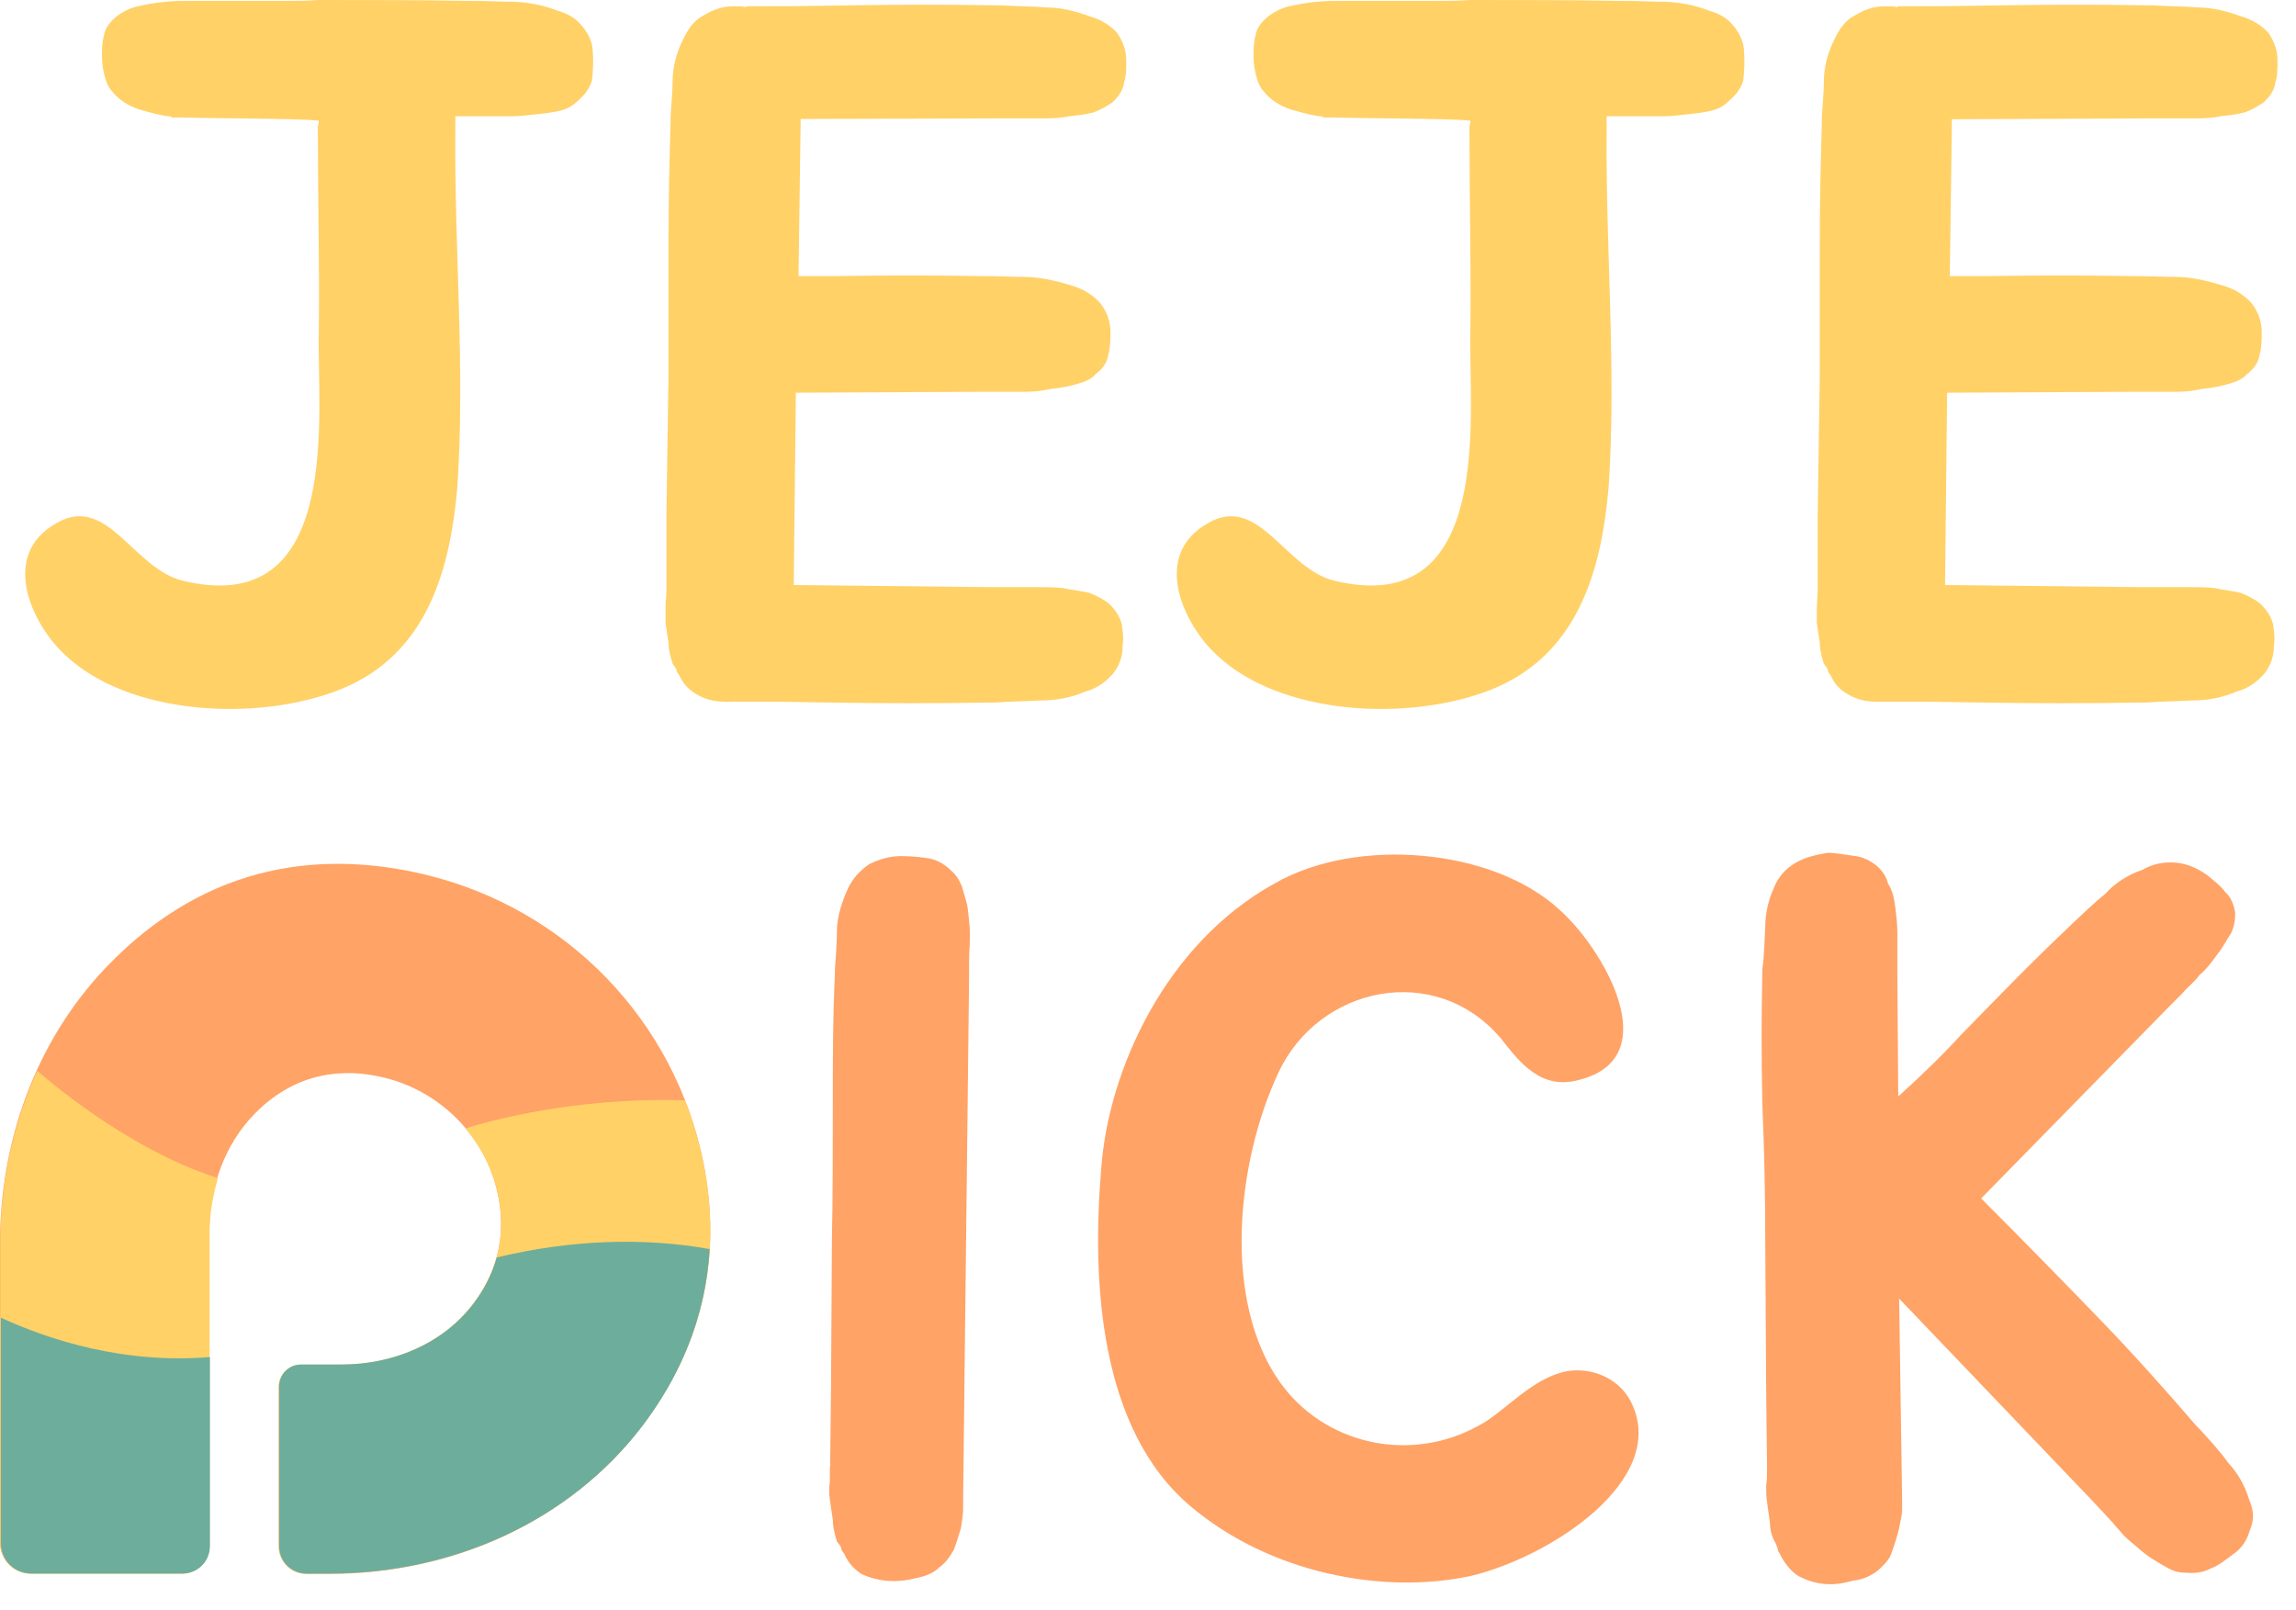 <svg width="77" height="54" viewBox="0 0 77 54" fill="none" xmlns="http://www.w3.org/2000/svg">
<g id="Group 402">
<g id="Group">
<path id="Vector" d="M19.88 1.76C19.91 2.02 19.88 2.52 19.85 2.71C19.78 2.94 19.65 3.14 19.39 3.37C19.26 3.5 19.09 3.63 18.83 3.7C18.57 3.77 18.3 3.8 18.01 3.83C17.72 3.86 17.45 3.9 17.15 3.9H15.27V4.46C15.24 8.38 15.6 12.39 15.34 16.31C15.11 18.98 14.39 21.94 11.39 23.13C8.62 24.22 4.34 23.99 2.2 21.98C1.08 20.96 -0.04 18.62 1.9 17.54C3.61 16.55 4.47 19.09 6.15 19.48C11.52 20.76 10.63 13.82 10.69 11.22C10.72 8.92 10.66 6.68 10.66 4.37V4.24C10.69 4.17 10.69 4.11 10.69 4.04H10.59C10.06 3.97 6.77 3.97 6.21 3.94H5.75V3.91C5.39 3.88 5.06 3.78 4.7 3.68C4.3 3.55 3.98 3.35 3.75 3.05C3.52 2.82 3.42 2.23 3.42 1.9C3.42 1.67 3.42 1.41 3.49 1.18C3.52 0.95 3.69 0.72 3.95 0.52C4.08 0.42 4.31 0.29 4.58 0.22C4.88 0.15 5.21 0.09 5.53 0.06C5.83 0.03 6.16 0.03 6.48 0.03H9.64C9.9 0.03 10.27 0.03 10.69 0C12.4 0 14.08 -1.22003e-06 15.66 0.03H15.86C16.32 0.03 16.81 0.06 17.28 0.06C17.81 0.09 18.27 0.19 18.7 0.36C19.06 0.46 19.33 0.62 19.56 0.92C19.75 1.17 19.88 1.43 19.88 1.76Z" fill="#FFD167"/>
<path id="Vector_2" d="M26.85 4.09L26.78 9.26H28.1C29.88 9.23 31.13 9.23 32.84 9.26H33C33.53 9.26 34.02 9.29 34.51 9.29C35.04 9.32 35.53 9.45 35.99 9.59C36.39 9.72 36.68 9.92 36.91 10.18C37.14 10.48 37.24 10.81 37.24 11.13C37.24 11.36 37.24 11.66 37.17 11.89C37.14 12.12 37.01 12.35 36.74 12.55C36.61 12.71 36.38 12.81 36.11 12.88C35.88 12.95 35.58 13.01 35.25 13.04C34.95 13.11 34.66 13.14 34.33 13.14H32.78L26.69 13.17L26.62 19.62L33.17 19.69H34.72C35.05 19.69 35.38 19.69 35.64 19.72C35.97 19.79 36.27 19.82 36.53 19.88C36.79 19.98 37.02 20.11 37.19 20.24C37.42 20.47 37.55 20.67 37.62 20.93C37.65 21.13 37.69 21.39 37.65 21.65C37.65 22.01 37.55 22.31 37.32 22.6C37.09 22.86 36.79 23.09 36.4 23.19C35.94 23.39 35.45 23.49 34.89 23.49C34.4 23.52 33.87 23.52 33.38 23.56H33.18C31.47 23.59 29.69 23.59 27.85 23.56C26.14 23.53 25.97 23.53 24.59 23.53C24.13 23.56 23.7 23.5 23.34 23.27C23.11 23.14 22.91 22.94 22.78 22.64C22.71 22.57 22.68 22.48 22.68 22.44C22.65 22.37 22.58 22.31 22.55 22.24C22.48 22.01 22.42 21.78 22.42 21.55C22.39 21.35 22.35 21.12 22.32 20.89V20.36C22.32 20.2 22.35 20 22.35 19.83V17.26L22.42 12.52V8.17C22.42 6.59 22.45 5.5 22.49 4.06V3.9C22.52 3.44 22.56 3.01 22.56 2.58C22.59 2.12 22.72 1.69 22.92 1.3C23.08 0.97 23.28 0.67 23.61 0.51C23.94 0.31 24.24 0.21 24.63 0.21C24.79 0.21 24.89 0.21 25.03 0.24V0.21C26.61 0.21 26.71 0.21 28.52 0.18C30.26 0.15 31.78 0.15 33.46 0.18H33.59C34.08 0.21 34.61 0.21 35.1 0.25C35.59 0.25 36.09 0.38 36.55 0.55C36.91 0.65 37.24 0.85 37.47 1.11C37.67 1.41 37.77 1.7 37.77 2.03C37.77 2.29 37.77 2.56 37.7 2.75C37.67 3.01 37.54 3.21 37.3 3.44C37.14 3.54 36.94 3.67 36.67 3.77C36.41 3.84 36.11 3.87 35.85 3.9C35.52 3.97 35.22 3.97 34.9 3.97H33.42L26.85 3.99V4.09Z" fill="#FFD167"/>
<path id="Vector_3" d="M58.49 1.76C58.52 2.02 58.49 2.52 58.46 2.71C58.39 2.94 58.26 3.14 58 3.37C57.87 3.5 57.7 3.63 57.44 3.7C57.18 3.77 56.91 3.8 56.62 3.83C56.33 3.86 56.06 3.9 55.76 3.9H53.88V4.46C53.85 8.38 54.21 12.39 53.95 16.31C53.72 18.98 53 21.94 50 23.13C47.23 24.22 42.96 23.99 40.82 21.98C39.7 20.96 38.58 18.62 40.52 17.54C42.23 16.55 43.09 19.09 44.77 19.48C50.14 20.76 49.25 13.82 49.31 11.22C49.34 8.92 49.28 6.68 49.28 4.37V4.24C49.31 4.17 49.31 4.11 49.31 4.04H49.21C48.68 3.97 45.39 3.97 44.83 3.94H44.37V3.91C44.01 3.88 43.68 3.78 43.32 3.68C42.92 3.55 42.6 3.35 42.37 3.05C42.14 2.82 42.04 2.23 42.04 1.9C42.04 1.67 42.04 1.41 42.11 1.18C42.14 0.95 42.31 0.72 42.57 0.52C42.7 0.42 42.93 0.29 43.2 0.22C43.5 0.15 43.83 0.09 44.15 0.06C44.45 0.03 44.78 0.03 45.1 0.03H48.26C48.52 0.03 48.89 0.03 49.31 0C51.02 0 52.7 -1.22003e-06 54.28 0.03H54.48C54.94 0.03 55.43 0.06 55.9 0.06C56.43 0.09 56.89 0.19 57.32 0.36C57.68 0.46 57.95 0.62 58.18 0.92C58.36 1.17 58.49 1.43 58.49 1.76Z" fill="#FFD167"/>
<path id="Vector_4" d="M65.46 4.09L65.39 9.26H66.71C68.49 9.23 69.74 9.23 71.45 9.26H71.61C72.14 9.26 72.63 9.29 73.12 9.29C73.65 9.32 74.14 9.45 74.6 9.59C75 9.72 75.29 9.92 75.52 10.18C75.75 10.48 75.85 10.81 75.85 11.13C75.85 11.36 75.85 11.66 75.78 11.89C75.75 12.12 75.62 12.35 75.35 12.55C75.22 12.71 74.99 12.81 74.72 12.88C74.49 12.95 74.19 13.01 73.86 13.04C73.56 13.11 73.27 13.14 72.94 13.14H71.39L65.3 13.17L65.23 19.62L71.78 19.69H73.33C73.66 19.69 73.99 19.69 74.25 19.72C74.58 19.79 74.88 19.82 75.14 19.88C75.4 19.98 75.63 20.11 75.8 20.24C76.03 20.47 76.16 20.67 76.23 20.93C76.26 21.13 76.3 21.39 76.26 21.65C76.26 22.01 76.16 22.31 75.93 22.6C75.7 22.86 75.4 23.09 75.01 23.19C74.55 23.39 74.06 23.49 73.5 23.49C73.01 23.52 72.48 23.52 71.99 23.56H71.79C70.08 23.59 68.3 23.59 66.46 23.56C64.75 23.53 64.58 23.53 63.2 23.53C62.74 23.56 62.31 23.5 61.95 23.27C61.72 23.14 61.52 22.94 61.39 22.64C61.32 22.57 61.29 22.48 61.29 22.44C61.26 22.37 61.19 22.31 61.16 22.24C61.09 22.01 61.03 21.78 61.03 21.55C61 21.35 60.96 21.12 60.93 20.89V20.36C60.93 20.2 60.96 20 60.96 19.83V17.26L61.03 12.52V8.17C61.03 6.59 61.06 5.5 61.1 4.06V3.9C61.13 3.44 61.17 3.01 61.17 2.58C61.2 2.12 61.33 1.69 61.53 1.3C61.69 0.97 61.89 0.67 62.22 0.51C62.55 0.31 62.85 0.21 63.24 0.21C63.4 0.21 63.5 0.21 63.64 0.24V0.21C65.22 0.21 65.32 0.21 67.13 0.18C68.88 0.15 70.39 0.15 72.07 0.18H72.2C72.69 0.21 73.22 0.21 73.71 0.25C74.2 0.25 74.7 0.38 75.16 0.55C75.52 0.65 75.85 0.85 76.08 1.11C76.28 1.41 76.38 1.7 76.38 2.03C76.38 2.29 76.38 2.56 76.31 2.75C76.28 3.01 76.15 3.21 75.91 3.44C75.75 3.54 75.55 3.67 75.28 3.77C75.02 3.84 74.72 3.87 74.46 3.9C74.13 3.97 73.83 3.97 73.51 3.97H72.03L65.45 4V4.09H65.46Z" fill="#FFD167"/>
</g>
<path id="Vector_5" d="M27.84 49.2L27.87 46.53L27.9 41.56C27.93 40.14 27.93 38.59 27.93 36.96C27.93 35.33 27.93 34.22 28 32.67V32.53C28.03 32.09 28.07 31.58 28.07 31.11C28.1 30.67 28.24 30.23 28.44 29.79C28.61 29.45 28.81 29.22 29.15 28.98C29.49 28.81 29.86 28.71 30.2 28.71C30.54 28.71 30.84 28.74 31.11 28.78C31.38 28.82 31.65 28.95 31.89 29.19C32.06 29.33 32.16 29.49 32.26 29.73C32.33 30 32.43 30.24 32.46 30.51C32.49 30.81 32.53 31.08 32.53 31.36C32.53 31.66 32.5 31.9 32.5 32.17V32.74L32.3 50.28V50.62C32.3 50.76 32.27 50.96 32.23 51.23C32.16 51.47 32.09 51.7 31.99 51.97C31.85 52.21 31.72 52.41 31.48 52.58C31.28 52.78 30.97 52.88 30.6 52.95C29.99 53.09 29.38 53.02 28.88 52.78C28.64 52.61 28.44 52.41 28.31 52.1C28.24 52.03 28.21 51.96 28.21 51.9C28.18 51.83 28.11 51.76 28.07 51.7C28 51.46 27.93 51.23 27.93 50.96C27.9 50.76 27.86 50.52 27.83 50.28C27.8 50.08 27.8 49.91 27.83 49.71V49.2H27.84Z" fill="#FFA366"/>
<path id="Vector_6" d="M49.331 52.849C46.361 53.489 42.6 52.749 39.971 50.55C36.831 47.95 36.62 42.88 36.931 39.19C37.17 35.88 39.09 31.649 42.74 29.63C45.511 28.04 50.071 28.45 52.3 30.509C53.721 31.759 55.95 35.48 52.941 36.219C51.691 36.559 50.98 35.65 50.34 34.83C48.141 32.23 44.221 33.069 42.87 35.98C41.45 39.02 41.011 43.62 42.901 46.319C44.391 48.45 47.291 49.09 49.59 47.809C50.331 47.44 51.251 46.359 52.291 46.05C53.1 45.779 54.251 46.08 54.721 47.059C55.95 49.639 52.001 52.209 49.331 52.849Z" fill="#FFA366"/>
<path id="Vector_7" d="M75.451 51.32C75.351 51.66 75.181 51.93 74.881 52.13C74.611 52.33 74.411 52.5 74.141 52.6C73.871 52.74 73.601 52.77 73.261 52.74C72.991 52.74 72.791 52.64 72.551 52.5C72.311 52.36 72.041 52.2 71.841 52.03C71.571 51.79 71.331 51.62 71.161 51.42C70.961 51.18 70.751 50.95 70.591 50.78L70.181 50.34L63.691 43.55L63.791 50.34V50.64C63.791 50.81 63.721 51.05 63.691 51.25C63.621 51.52 63.551 51.76 63.451 52.03C63.381 52.3 63.181 52.47 63.011 52.64C62.771 52.84 62.471 52.98 62.131 53.01C61.451 53.21 60.911 53.15 60.341 52.87C60.101 52.73 59.901 52.5 59.731 52.19C59.701 52.12 59.661 52.05 59.631 52.02C59.631 51.95 59.601 51.88 59.561 51.78C59.421 51.54 59.361 51.31 59.361 51.1C59.331 50.83 59.291 50.63 59.261 50.36C59.231 50.19 59.231 49.99 59.231 49.82C59.261 49.62 59.261 49.45 59.261 49.25L59.231 46.58L59.201 41.61C59.201 40.16 59.171 38.6 59.101 36.95C59.071 35.33 59.071 34.21 59.101 32.66V32.52C59.171 32.05 59.171 31.54 59.201 31.1C59.201 30.63 59.301 30.19 59.501 29.75C59.641 29.41 59.871 29.14 60.211 28.94C60.551 28.74 60.891 28.67 61.291 28.6C61.591 28.6 61.901 28.67 62.171 28.7C62.441 28.73 62.711 28.84 62.981 29.07C63.121 29.21 63.251 29.37 63.321 29.64C63.461 29.84 63.521 30.11 63.561 30.42C63.591 30.69 63.631 30.96 63.631 31.26V32.65L63.661 36.77C64.371 36.13 65.081 35.45 65.761 34.71C66.981 33.46 68.161 32.24 69.381 31.09L69.481 30.99C69.851 30.65 70.221 30.28 70.601 29.98C70.901 29.64 71.341 29.34 71.851 29.17C72.191 28.97 72.561 28.9 72.961 28.93C73.371 28.96 73.701 29.13 74.011 29.34C74.251 29.54 74.481 29.71 74.621 29.91C74.821 30.08 74.921 30.35 74.961 30.62C74.961 30.86 74.931 31.06 74.821 31.3C74.681 31.5 74.551 31.77 74.381 31.98C74.181 32.25 74.011 32.49 73.771 32.69C73.601 32.93 73.361 33.1 73.201 33.3L72.761 33.74L66.441 40.19C67.831 41.58 69.481 43.27 70.261 44.08C71.481 45.33 72.591 46.58 73.671 47.83L73.771 47.93C74.111 48.3 74.451 48.67 74.721 49.05C75.061 49.42 75.291 49.83 75.431 50.3C75.581 50.65 75.611 50.95 75.451 51.32Z" fill="#FFA366"/>
<g id="Group 13">
<path id="Vector_8" d="M23.59 38.991C22.63 34.221 19 30.471 14.26 29.331C11.01 28.551 7.01 28.791 3.51 32.491C1.18 34.961 0 38.291 0 41.691V51.741C0 52.311 0.46 52.771 1.03 52.771H6.1C6.61 52.771 7.02 52.361 7.02 51.851V45.341V41.301C7.02 39.831 7.53 38.371 8.56 37.331C9.96 35.921 11.55 35.821 12.85 36.131C14.69 36.561 16.19 38.011 16.65 39.851C17.07 41.511 16.58 42.791 15.86 43.741C14.83 45.091 13.15 45.771 11.45 45.771H10.09C9.68 45.771 9.35 46.101 9.35 46.511V51.861C9.35 52.371 9.76 52.781 10.27 52.781H11.06C15.15 52.781 19.09 51.041 21.54 47.821C23.19 45.631 24.33 42.711 23.59 38.991Z" fill="#FFA366"/>
<g id="Group_2">
<g id="Group_3">
<path id="Vector_9" d="M15.61 37.841C16.09 38.421 16.46 39.091 16.65 39.841C17.07 41.501 16.58 42.781 15.86 43.731C14.83 45.081 13.15 45.761 11.45 45.761H10.09C9.68 45.761 9.35 46.091 9.35 46.501V51.851C9.35 52.361 9.76 52.771 10.27 52.771H11.06C15.15 52.771 19.09 51.031 21.54 47.811C23.2 45.631 24.33 42.711 23.59 38.991C23.44 38.271 23.23 37.571 22.97 36.901C20.51 36.821 17.84 37.161 15.61 37.841Z" fill="#FFD167"/>
<path id="Vector_10" d="M1.04 52.771H6.11C6.62 52.771 7.03 52.361 7.03 51.851V45.341V41.301C7.03 40.691 7.14 40.091 7.31 39.511C4.11 38.481 1.32 35.961 1.25 35.911C0.43 37.711 0.01 39.691 0.01 41.701V51.751C0.01 52.311 0.47 52.771 1.04 52.771Z" fill="#FFD167"/>
</g>
</g>
<g id="Group_4">
<g id="Group_5">
<path id="Vector_11" d="M16.66 42.17C16.49 42.77 16.21 43.29 15.87 43.73C14.84 45.08 13.16 45.76 11.46 45.76H10.1C9.69 45.76 9.36 46.09 9.36 46.5V51.85C9.36 52.36 9.77 52.77 10.28 52.77H11.07C15.16 52.77 19.1 51.03 21.55 47.81C22.75 46.23 23.66 44.26 23.8 41.89C21.67 41.5 19.18 41.56 16.66 42.17Z" fill="#6DAD9C"/>
<path id="Vector_12" d="M1.05 52.77H6.12C6.63 52.77 7.04 52.36 7.04 51.85V45.51C4.17 45.75 1.66 44.94 0.03 44.19V51.74C0.02 52.31 0.48 52.77 1.05 52.77Z" fill="#6DAD9C"/>
</g>
</g>
</g>
</g>
</svg>
